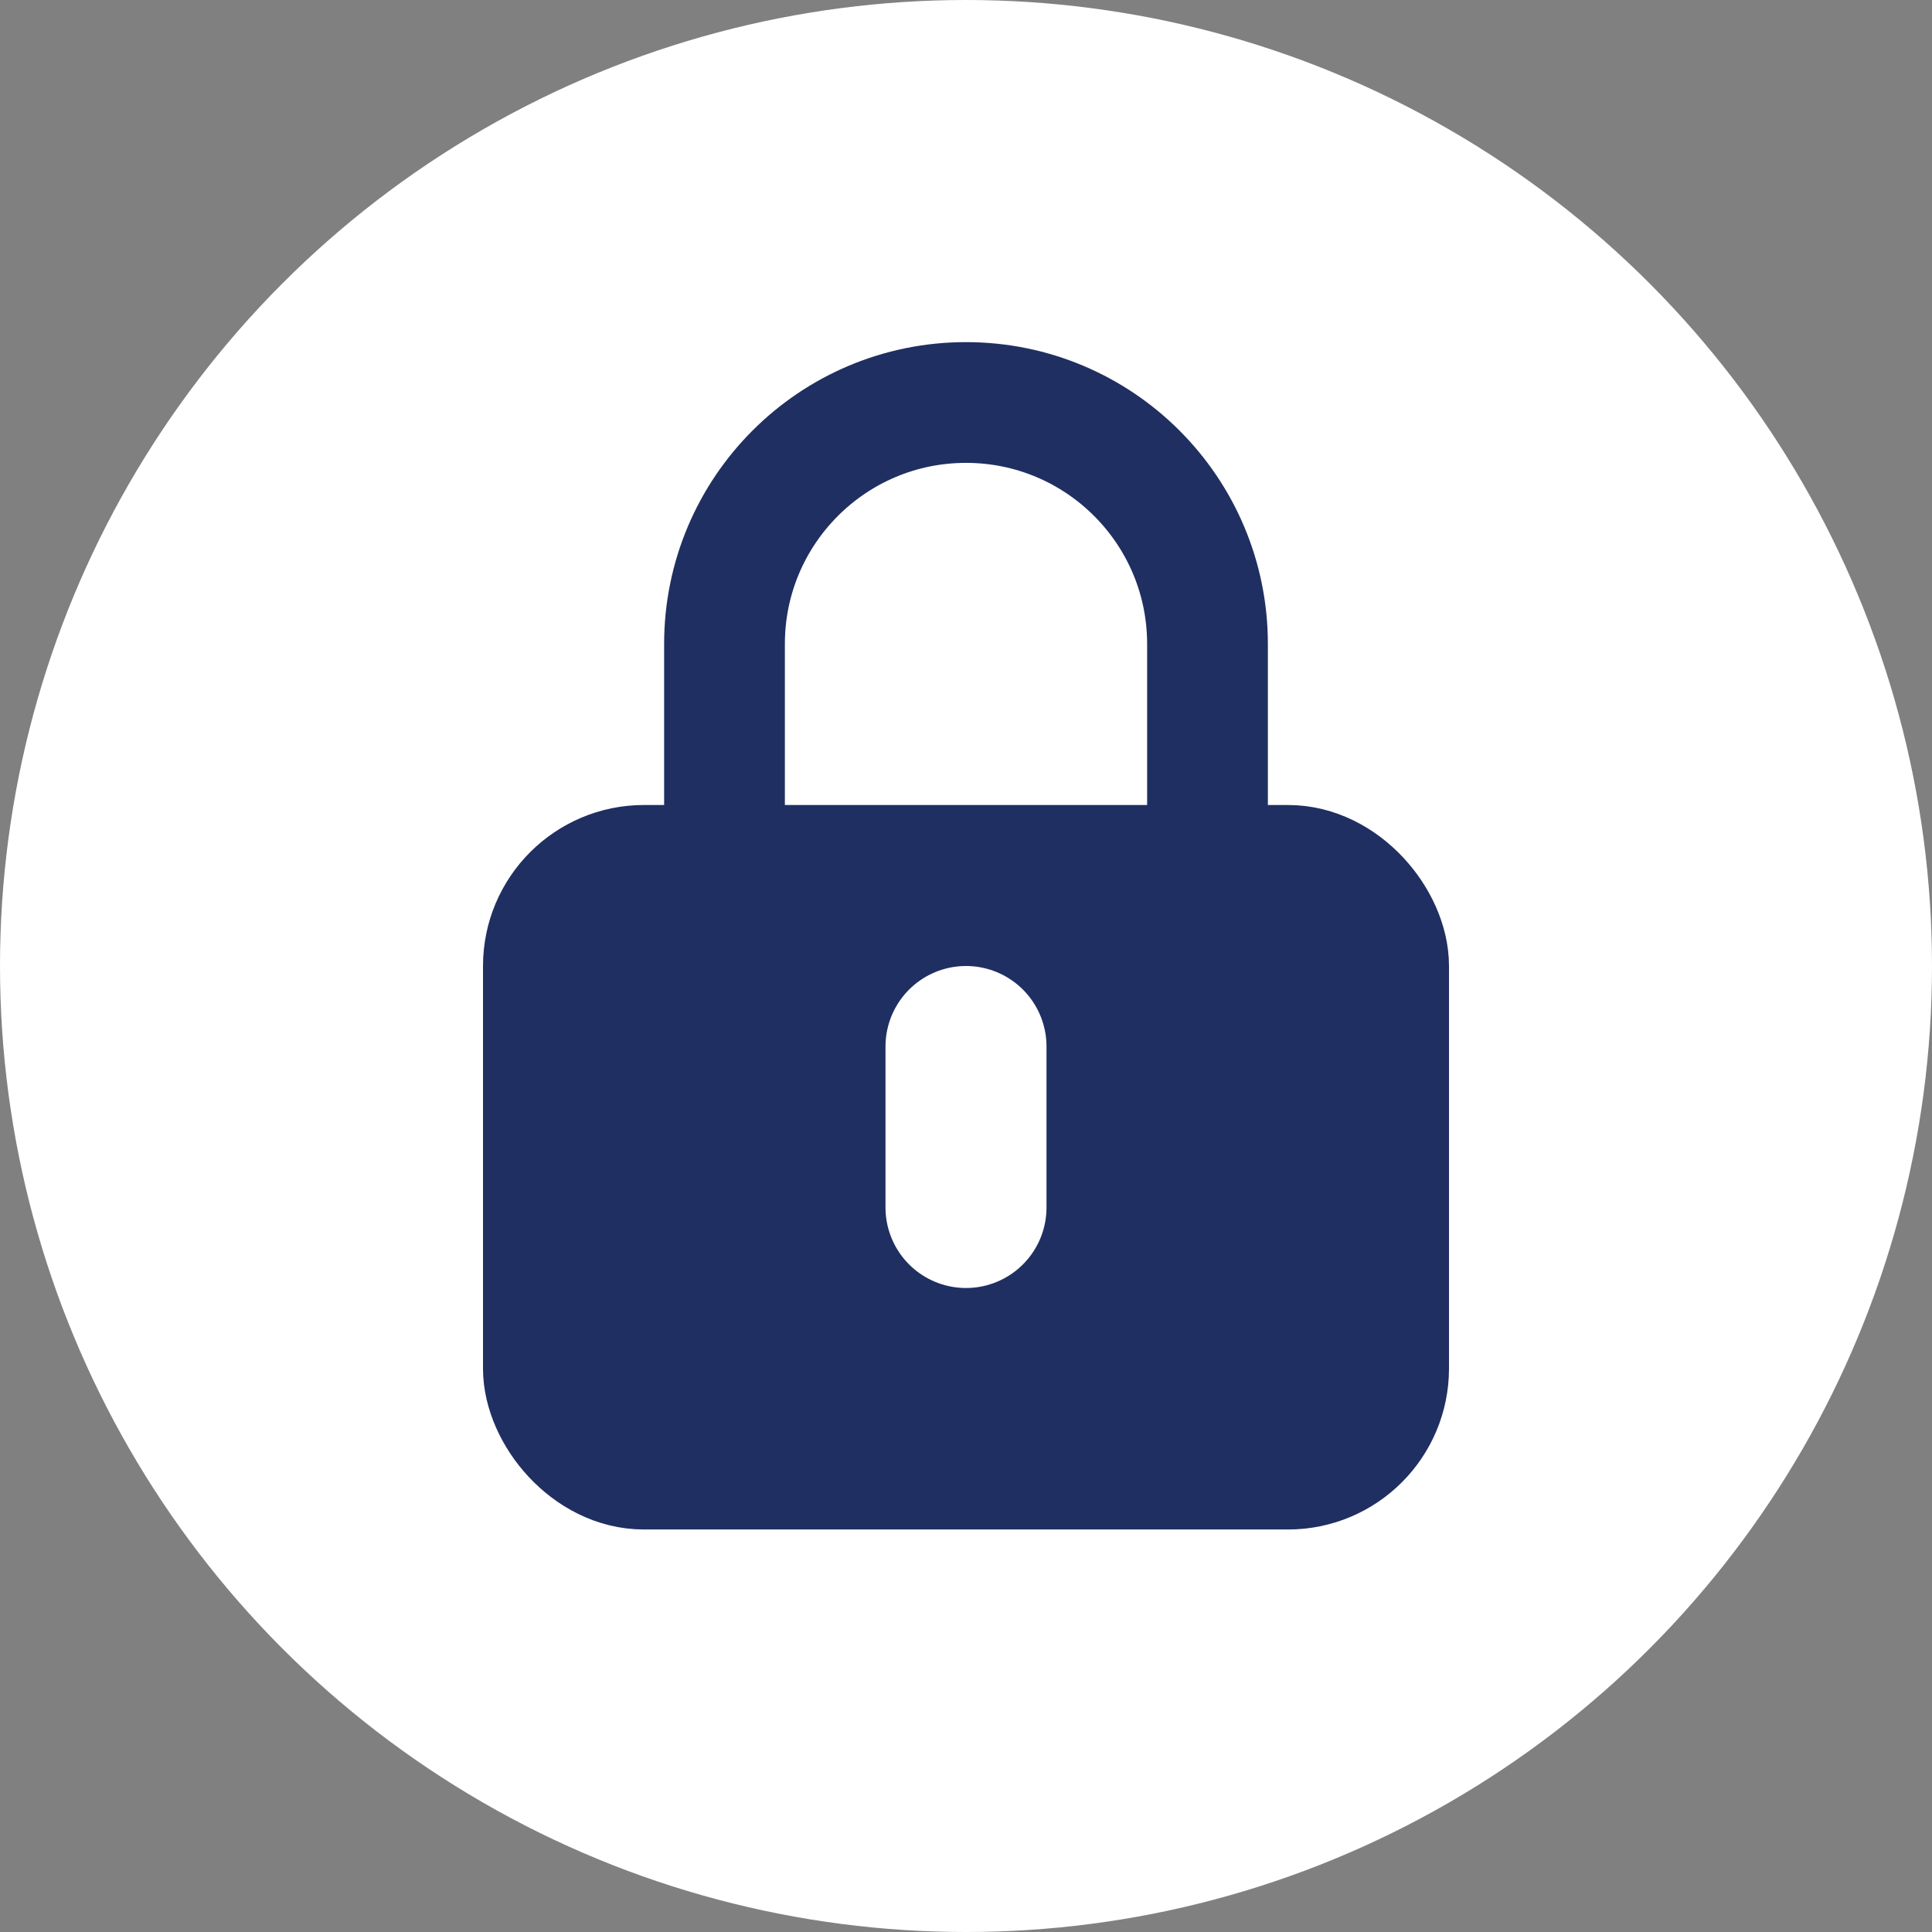 <svg width="24" height="24" viewBox="0 0 24 24" fill="none" xmlns="http://www.w3.org/2000/svg">
<rect x="0" y="0" width="24" height="24" fill="#808080" stroke="none"/>
<circle cx="12" cy="12" r="12" fill="white"/>
<path d="M9 10V8C9 6.343 10.343 5 12 5V5C13.657 5 15 6.343 15 8V10" stroke="#202F61" stroke-width="1.5" stroke-linecap="round"/>
<rect x="6.75" y="10.75" width="10.5" height="7.5" rx="1.25" fill="#202F61" stroke="#202F61" stroke-width="1.5"/>
<path d="M12 15V13" stroke="white" stroke-width="2" stroke-linecap="round"/>
</svg>
